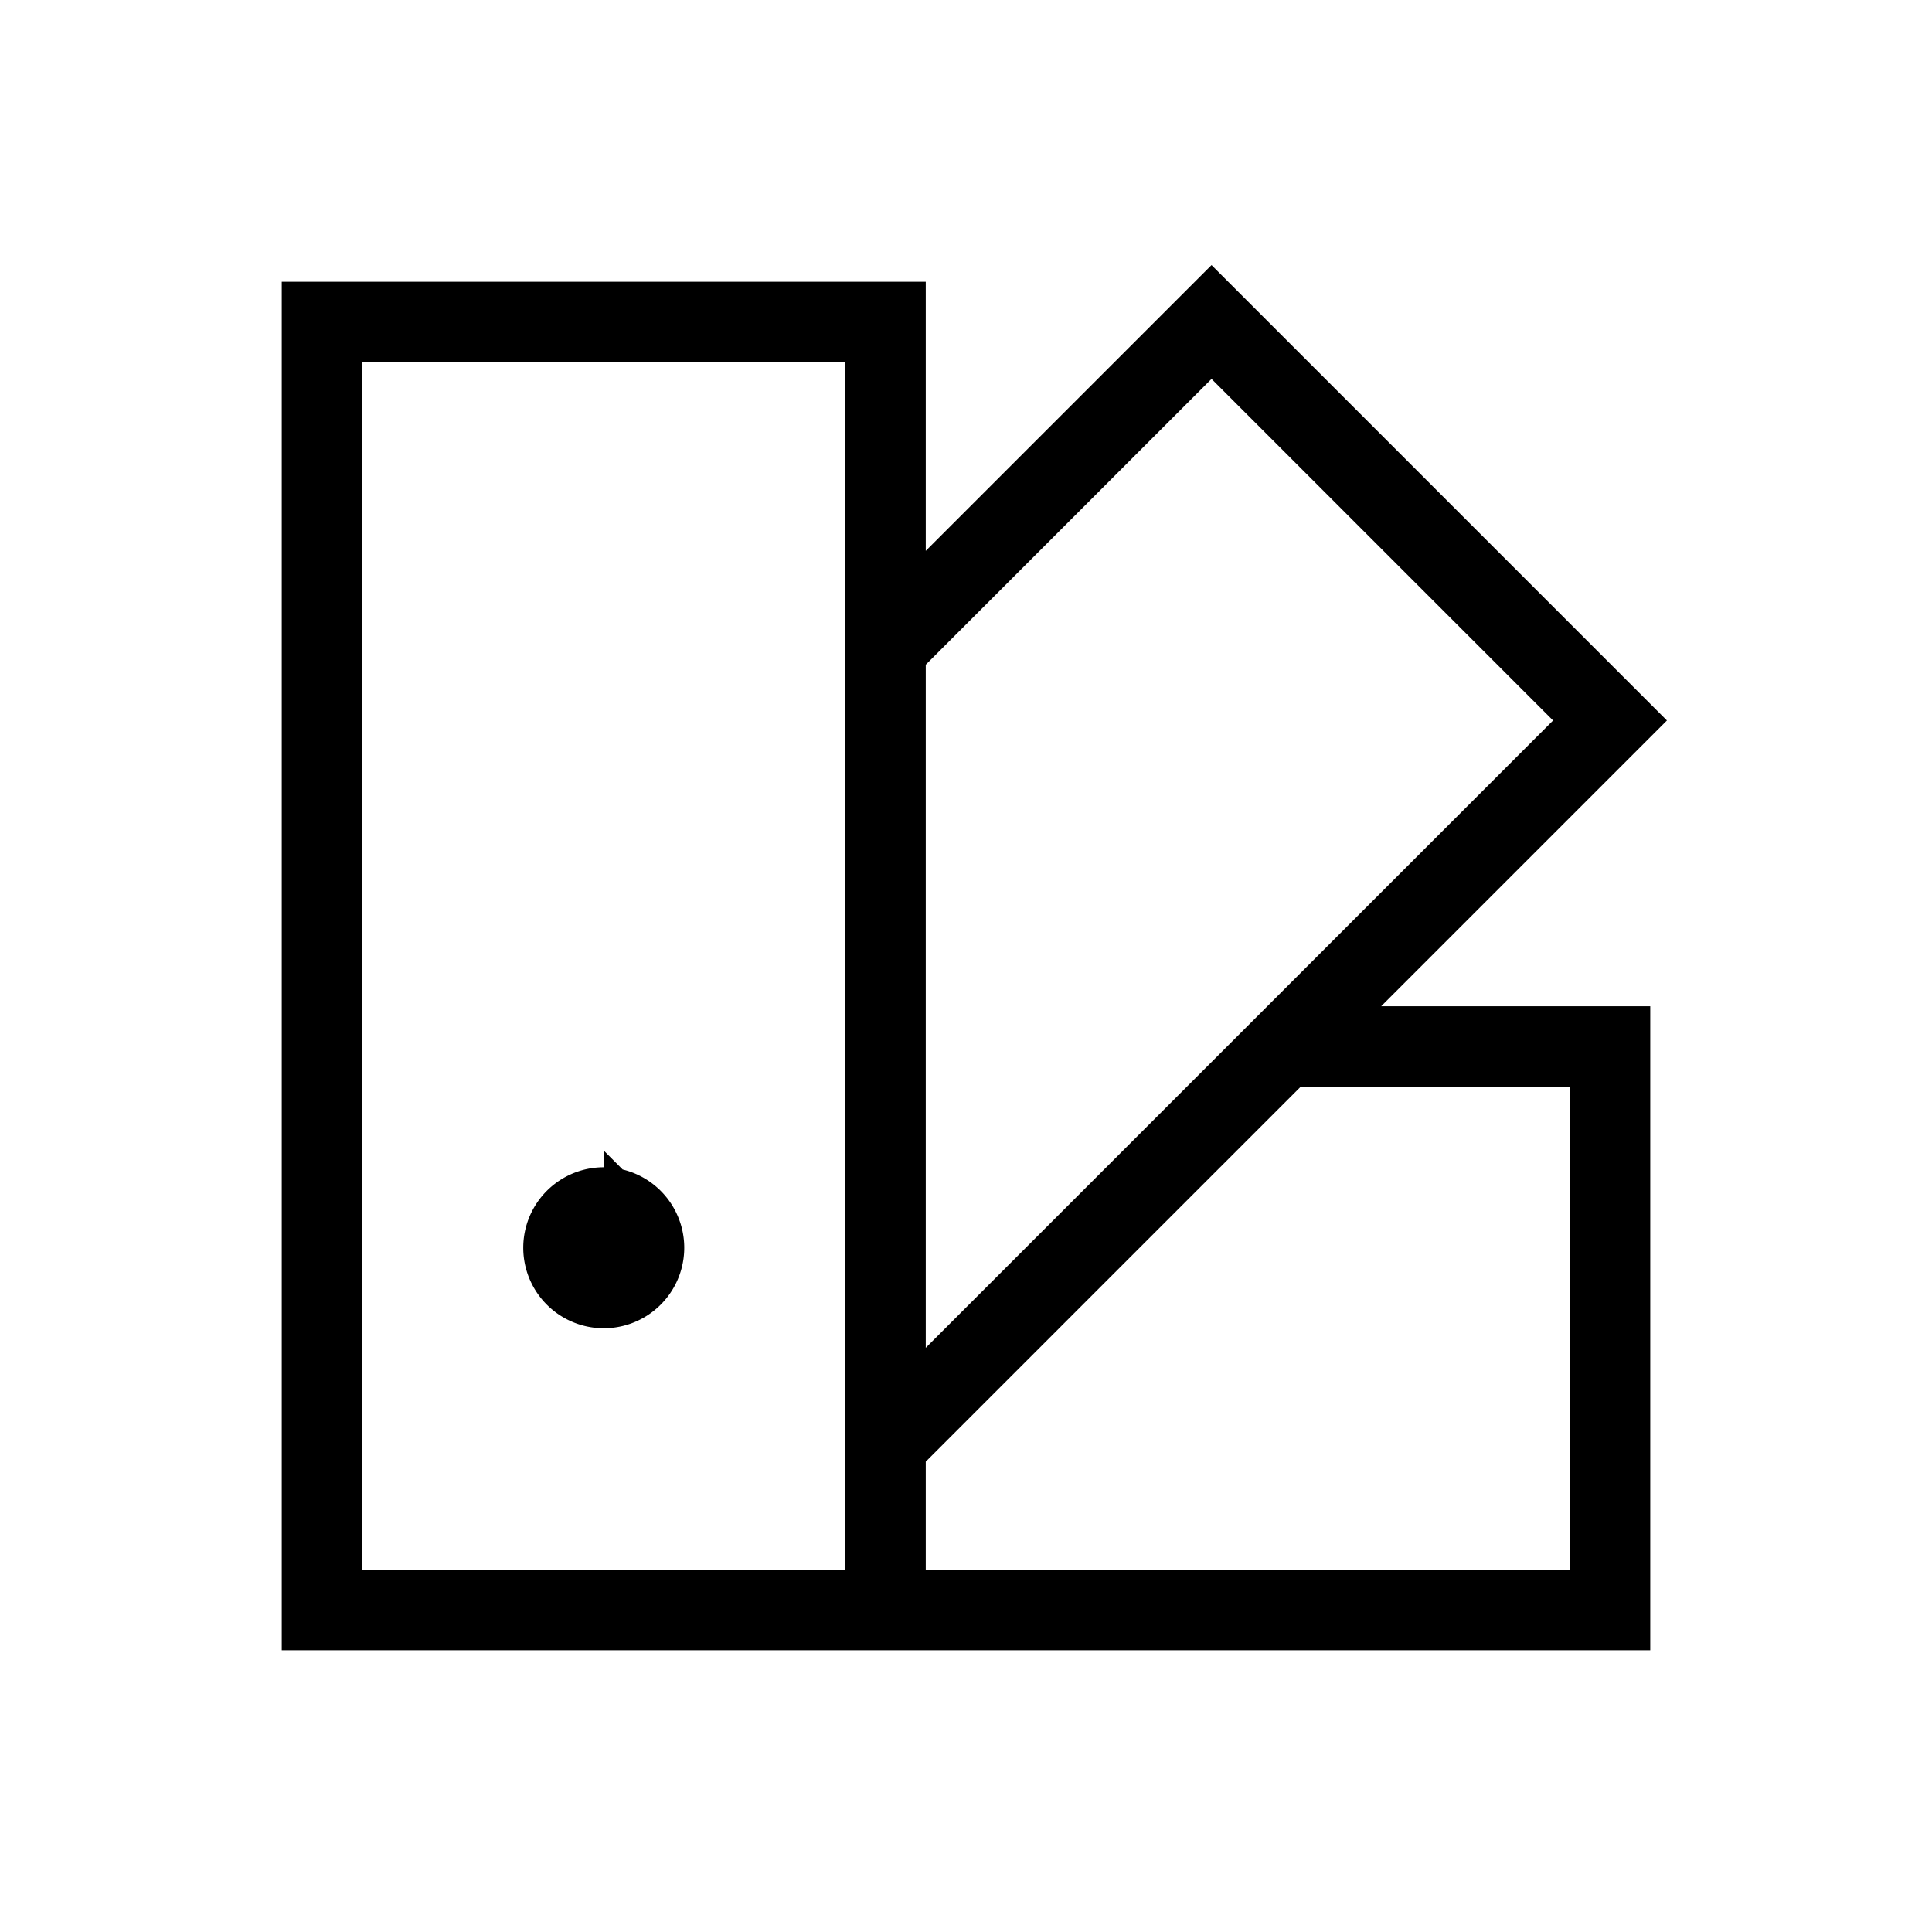 <svg xmlns="http://www.w3.org/2000/svg" width="24" height="24" fill="none">
    <path stroke="currentColor" d="M11 8.05 15.05 4 20 8.95l-9 9M10 20h10v-7h-4M4 4h7v16H4zm4 11.5a.5.5 0 1 1-1 0 .5.5 0 0 1 1 0Z"/>
</svg>